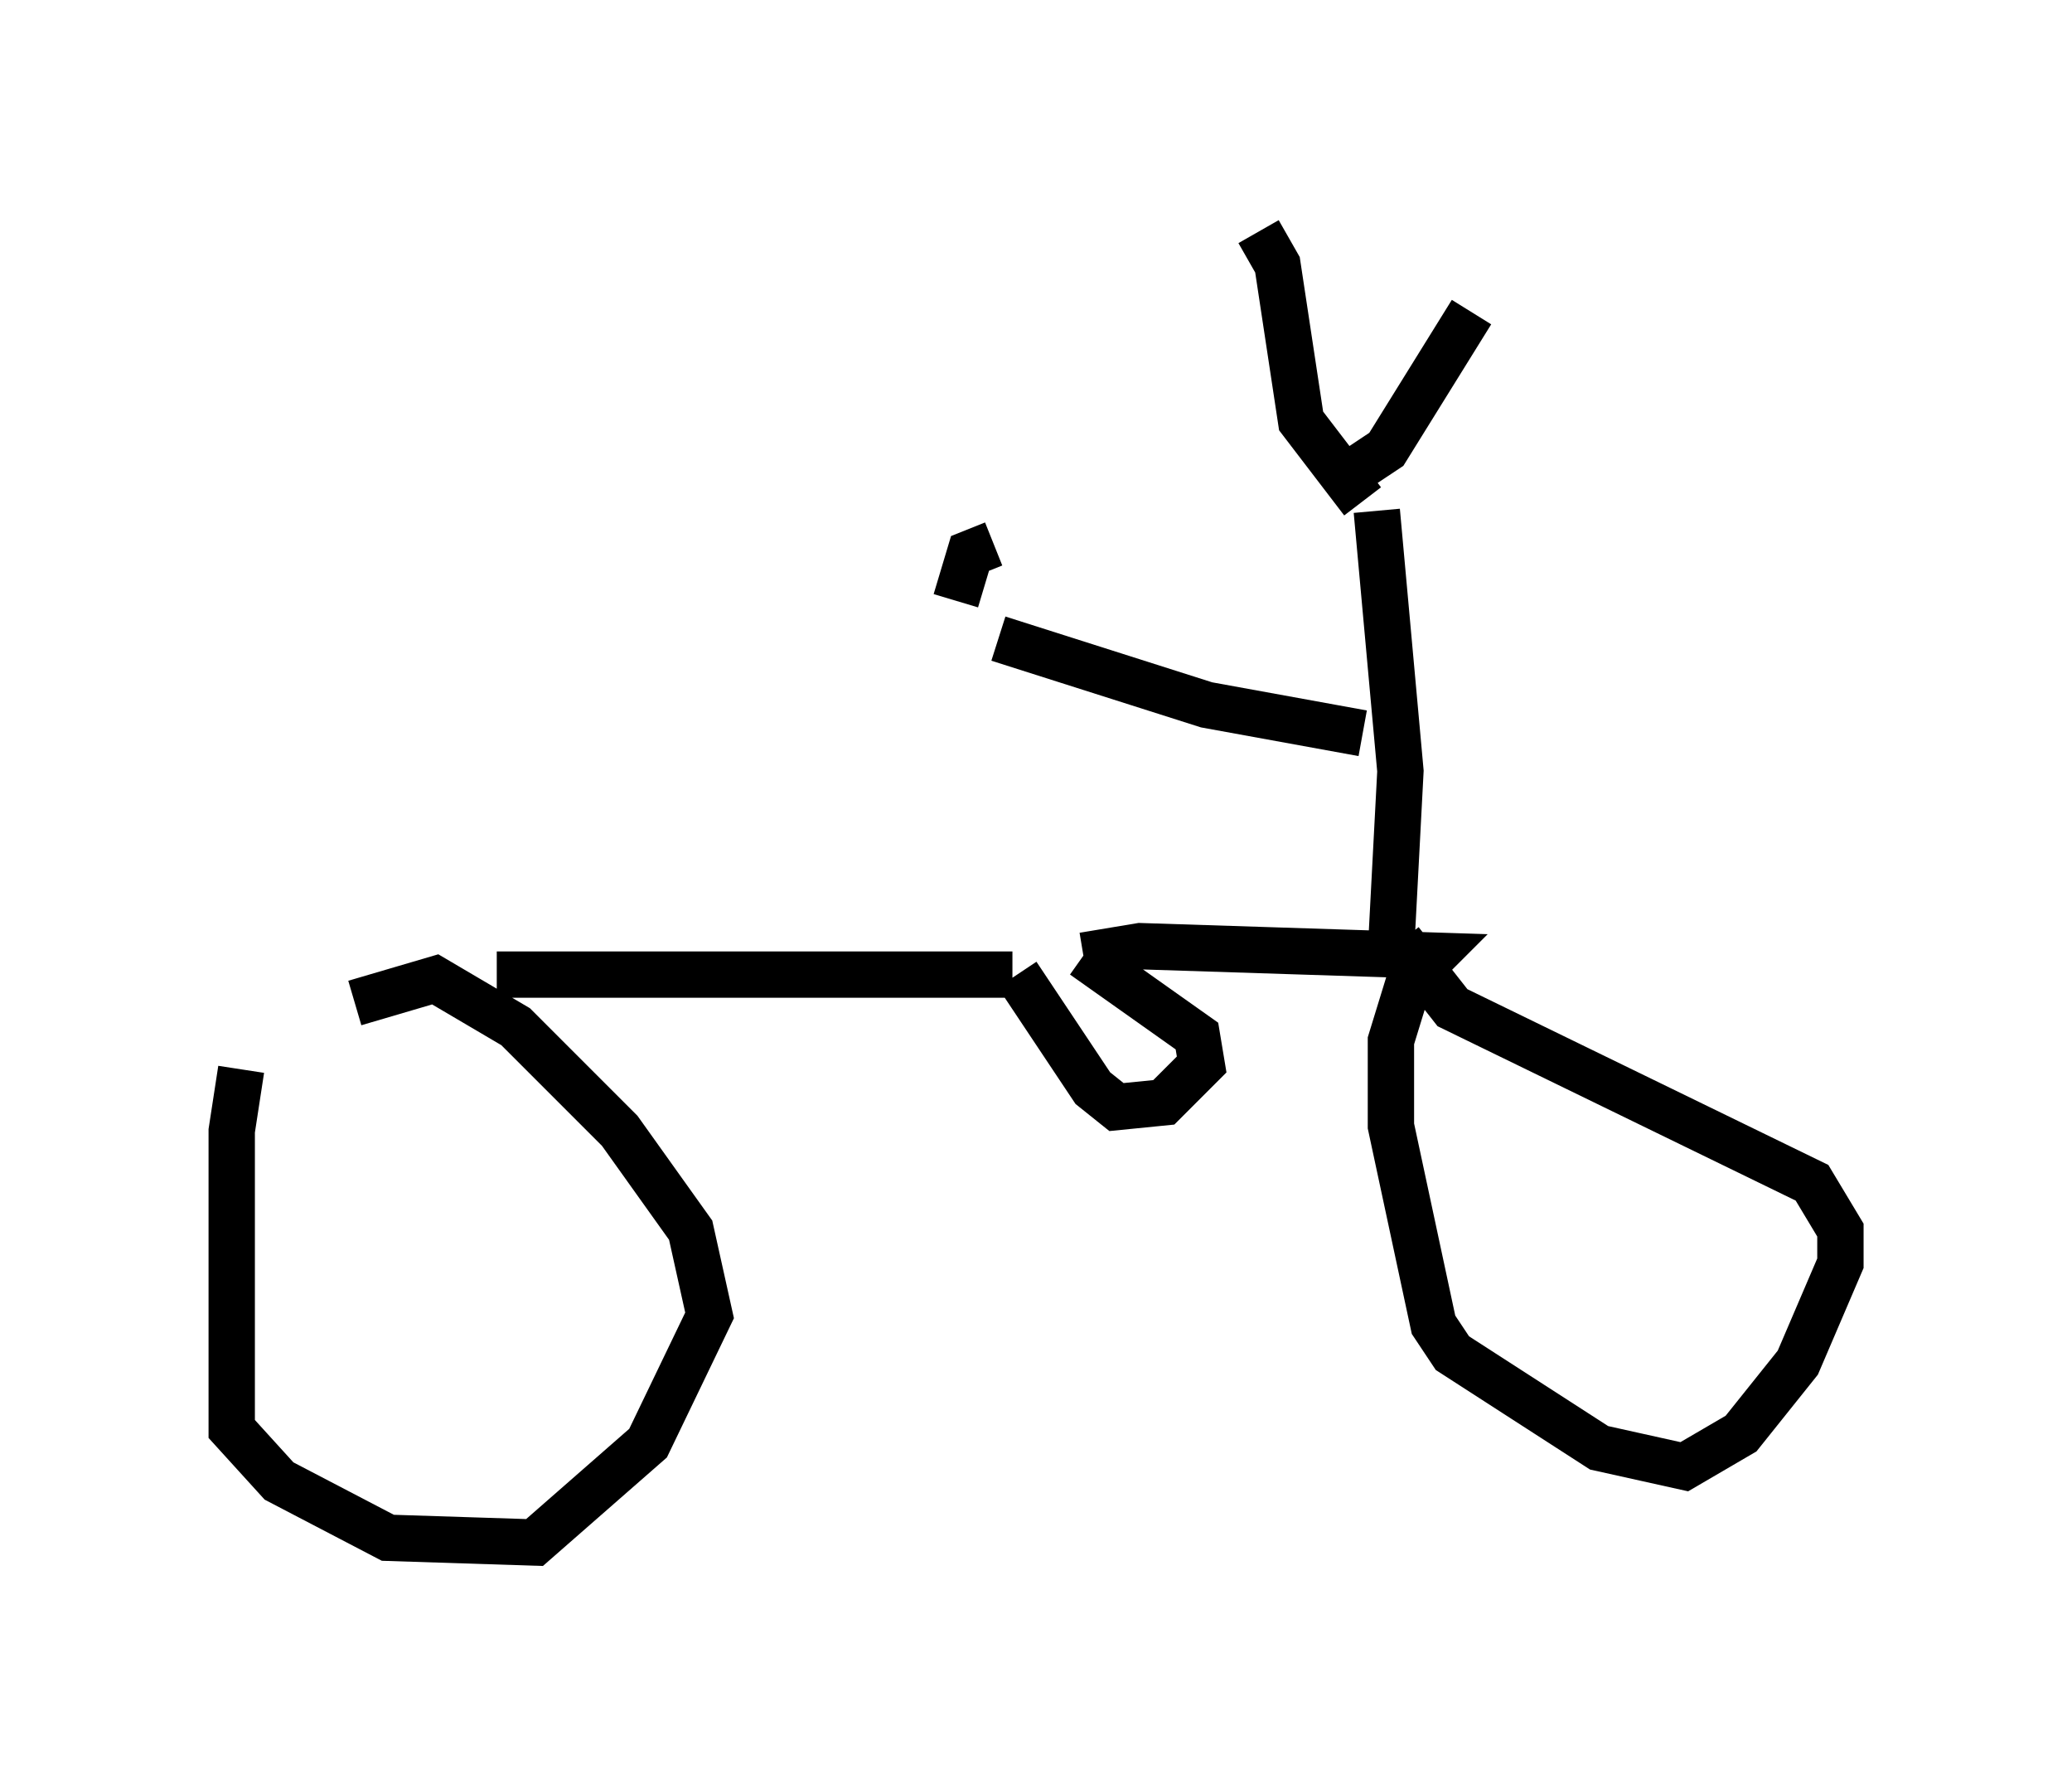 <?xml version="1.0" encoding="utf-8" ?>
<svg baseProfile="full" height="38.277" version="1.1" width="44.709" xmlns="http://www.w3.org/2000/svg" xmlns:ev="http://www.w3.org/2001/xml-events" xmlns:xlink="http://www.w3.org/1999/xlink"><defs /><rect fill="white" height="38.277" width="44.709" x="0" y="0" /><path d="M7.45, 22.456 m-2.246, 0.613 l-0.204, 1.327 0.0, 6.431 l1.021, 1.123 2.348, 1.225 l3.165, 0.102 2.45, -2.144 l1.327, -2.756 -0.408, -1.838 l-1.531, -2.144 -2.246, -2.246 l-1.735, -1.021 -1.735, 0.51 m3.063, -0.613 l11.127, 0.0 m0.102, 0.0 l1.633, 2.45 0.51, 0.408 l1.021, -0.102 0.817, -0.817 l-0.102, -0.613 -2.45, -1.735 m0.0, 0.0 l1.225, -0.204 6.329, 0.204 l-0.51, 0.51 -0.408, 1.327 l0.0, 1.838 0.919, 4.288 l0.408, 0.613 3.165, 2.042 l1.838, 0.408 1.225, -0.715 l1.225, -1.531 0.919, -2.144 l0.0, -0.715 -0.613, -1.021 l-7.758, -3.777 -1.123, -1.429 m-0.204, 0.204 l0.204, -3.879 -0.51, -5.615 m-0.306, -0.204 l-1.327, -1.735 -0.51, -3.369 l-0.408, -0.715 m2.144, 5.104 l0.613, -0.408 1.838, -2.96 m-2.348, 9.086 l-3.369, -0.613 -4.492, -1.429 m-0.102, -2.042 l-0.51, 0.204 -0.306, 1.021 " fill="none" stroke="black" stroke-width="1" /></svg>